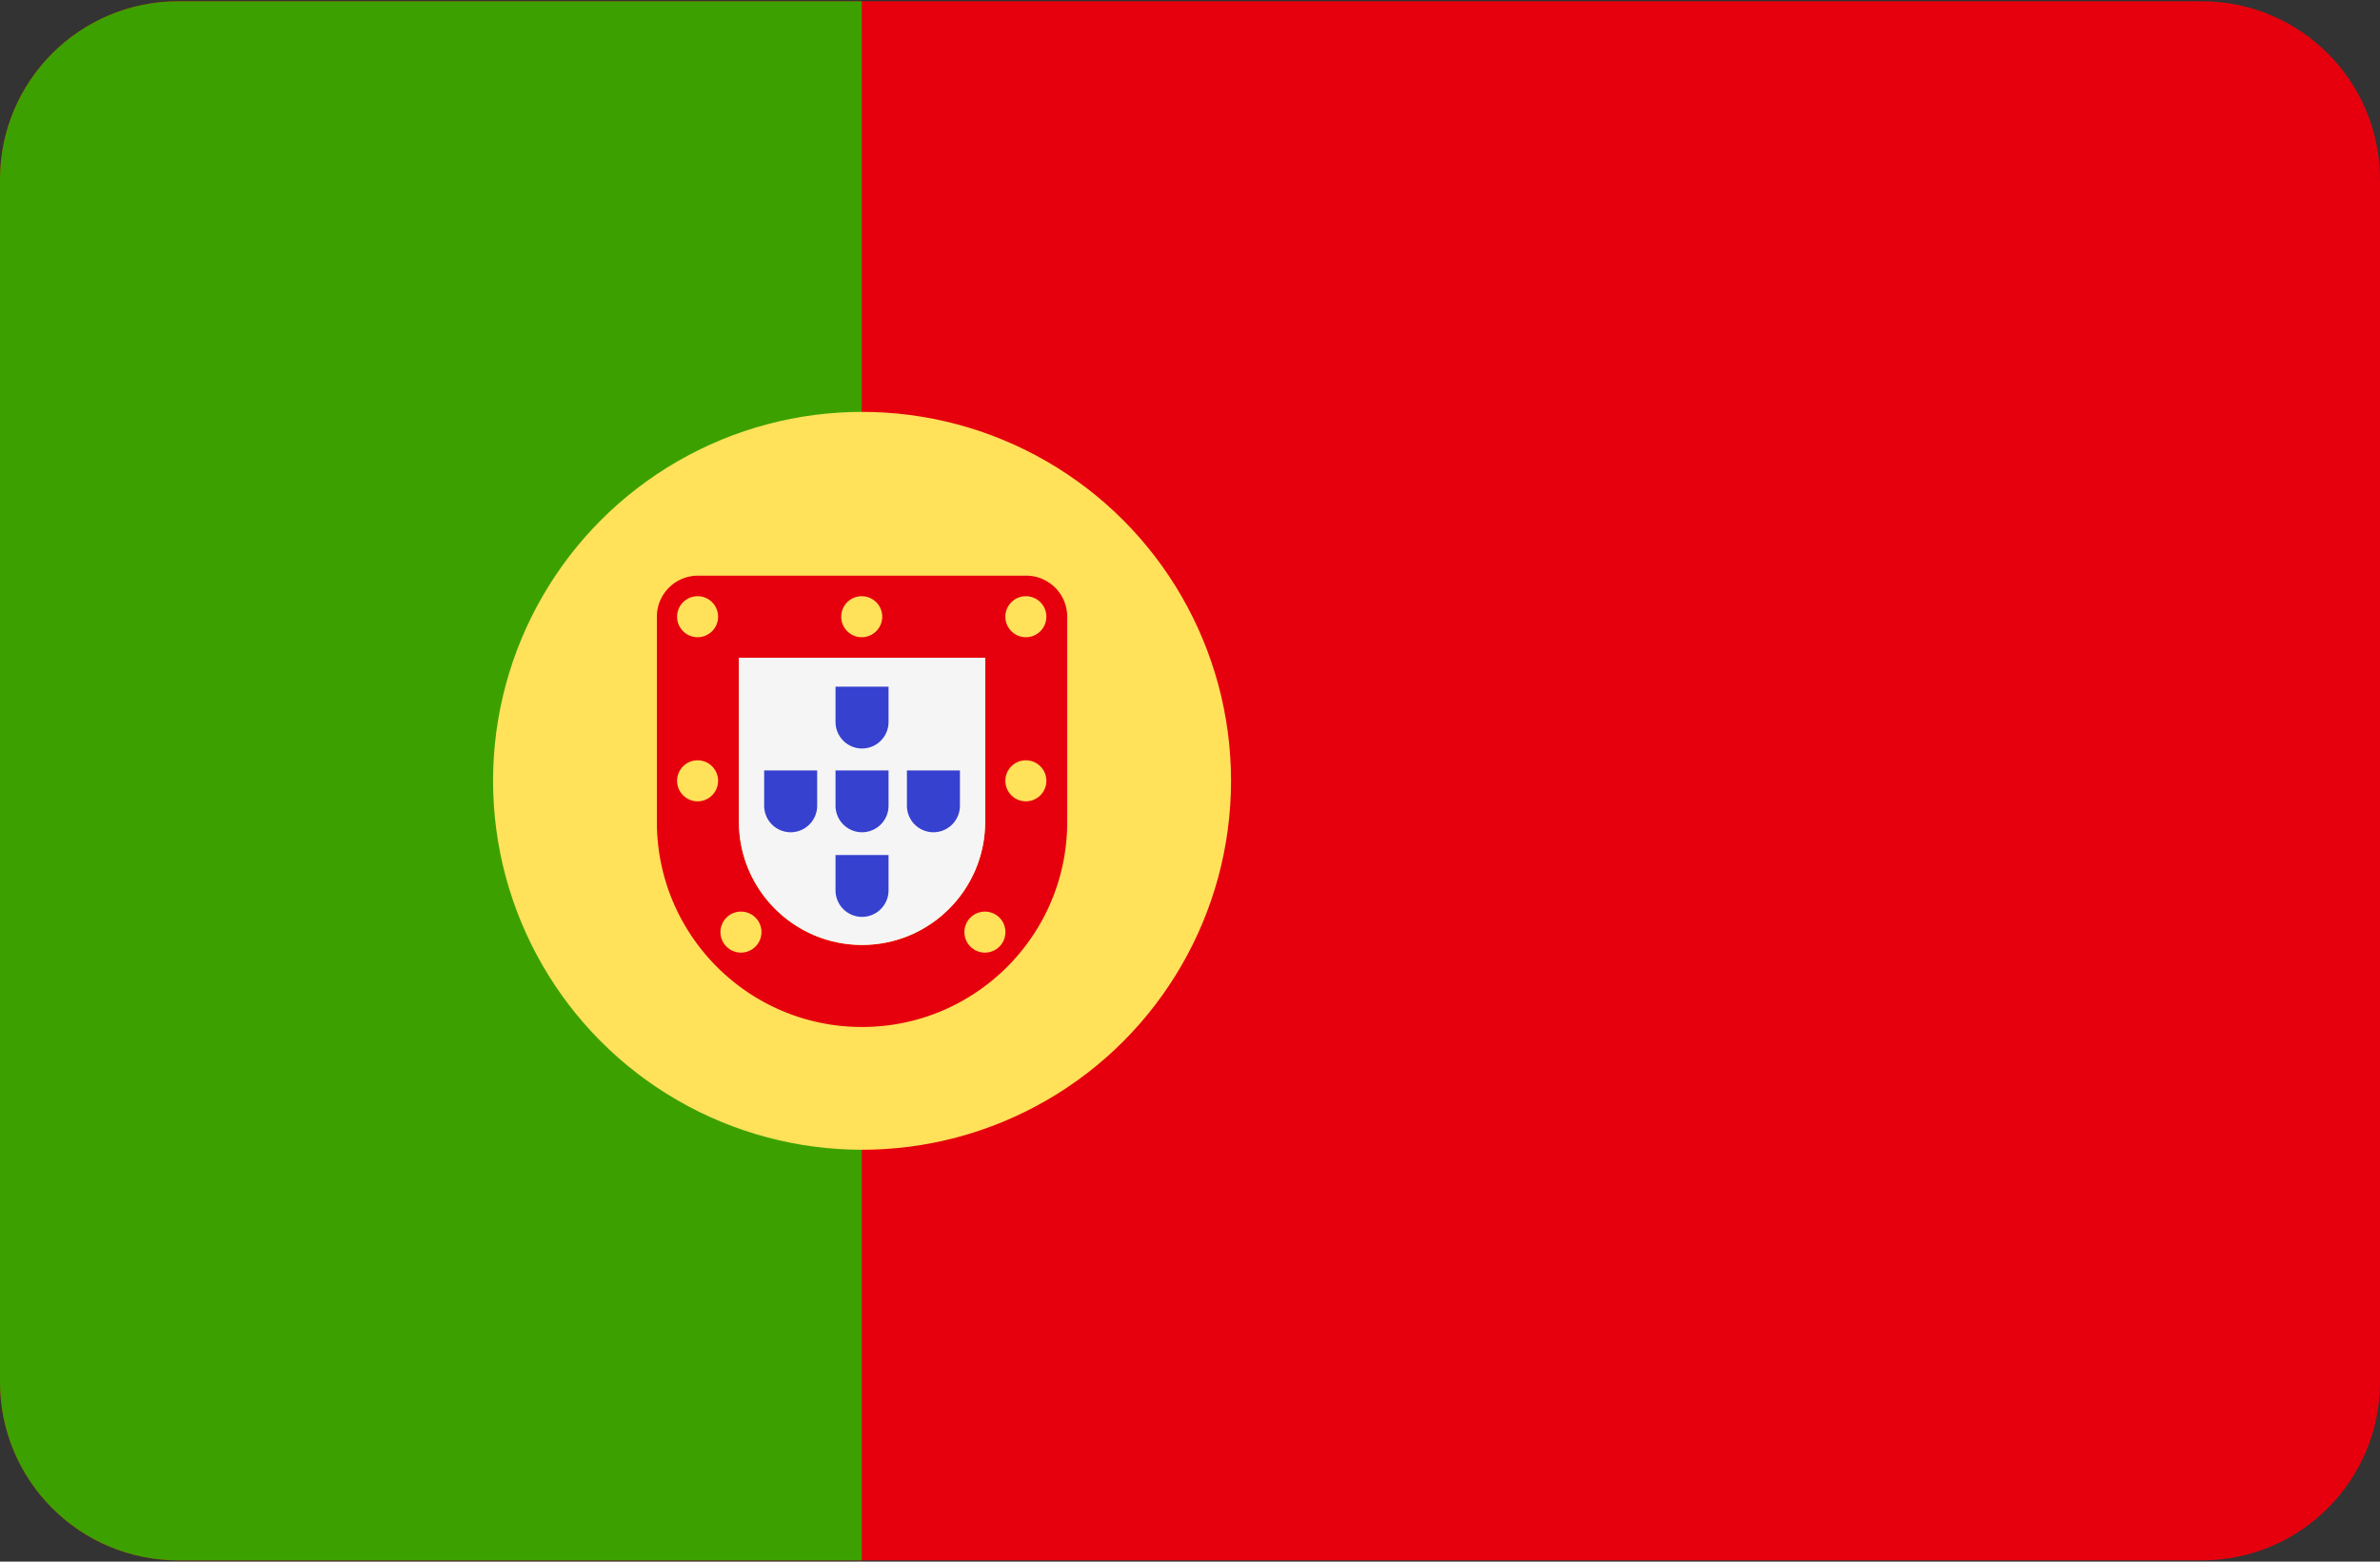 <svg width="512" height="336" xmlns="http://www.w3.org/2000/svg"><rect width="100%" height="100%" fill="#333333" stroke="none"/><g fill="none" fill-rule="evenodd"><path d="M473.655 335.724H38.345C17.167 335.724 0 318.557 0 297.378V38.62C0 17.443 17.167.275 38.345.275h435.31C494.832.275 512 17.442 512 38.62v258.76c0 21.177-17.167 38.344-38.345 38.344z" fill="#E6000D"/><path d="M38.345.275C17.167.275 0 17.442 0 38.62v258.76c0 21.177 17.167 38.345 38.345 38.345h147.034V.275H38.345z" fill="#3CA100"/><circle fill="#FFE15A" cx="185.45" cy="167.999" r="79.38"/><path d="M211.932 141.516v35.31c0 14.603-11.88 26.483-26.483 26.483s-26.483-11.88-26.483-26.483v-35.31h52.966zm8.827-17.655h-70.621a8.829 8.829 0 0 0-8.828 8.828v44.138c0 24.376 19.762 44.138 44.138 44.138 24.376 0 44.138-19.762 44.138-44.138v-44.138a8.827 8.827 0 0 0-8.827-8.828z" fill="#E6000D" fill-rule="nonzero"/><path d="M211.932 141.516v35.31c0 14.603-11.88 26.483-26.483 26.483s-26.483-11.88-26.483-26.483v-35.31h52.966" fill="#F5F5F5"/><g transform="translate(145 128)" fill="#FFE15A"><circle cx="5.07" cy="4.689" r="4.414"/><circle cx="75.69" cy="4.689" r="4.414"/><circle cx="5.07" cy="39.999" r="4.414"/><circle cx="75.69" cy="39.999" r="4.414"/><circle cx="40.38" cy="4.689" r="4.414"/><circle cx="66.88" cy="72.549" r="4.414"/><circle cx="14.4" cy="72.549" r="4.414"/></g><g fill="#3741CF"><path d="M191.149 165.761v7.602a5.709 5.709 0 0 1-5.702 5.702 5.709 5.709 0 0 1-5.702-5.702v-7.602h11.404M191.149 147.74v7.602a5.709 5.709 0 0 1-5.702 5.702 5.709 5.709 0 0 1-5.702-5.702v-7.602h11.404M191.149 183.969v7.602a5.709 5.709 0 0 1-5.702 5.702 5.709 5.709 0 0 1-5.702-5.702v-7.602h11.404M206.506 165.761v7.602a5.709 5.709 0 0 1-5.702 5.702 5.709 5.709 0 0 1-5.702-5.702v-7.602h11.404M175.794 165.761v7.602a5.709 5.709 0 0 1-5.702 5.702 5.709 5.709 0 0 1-5.702-5.702v-7.602h11.404"/></g></g></svg>